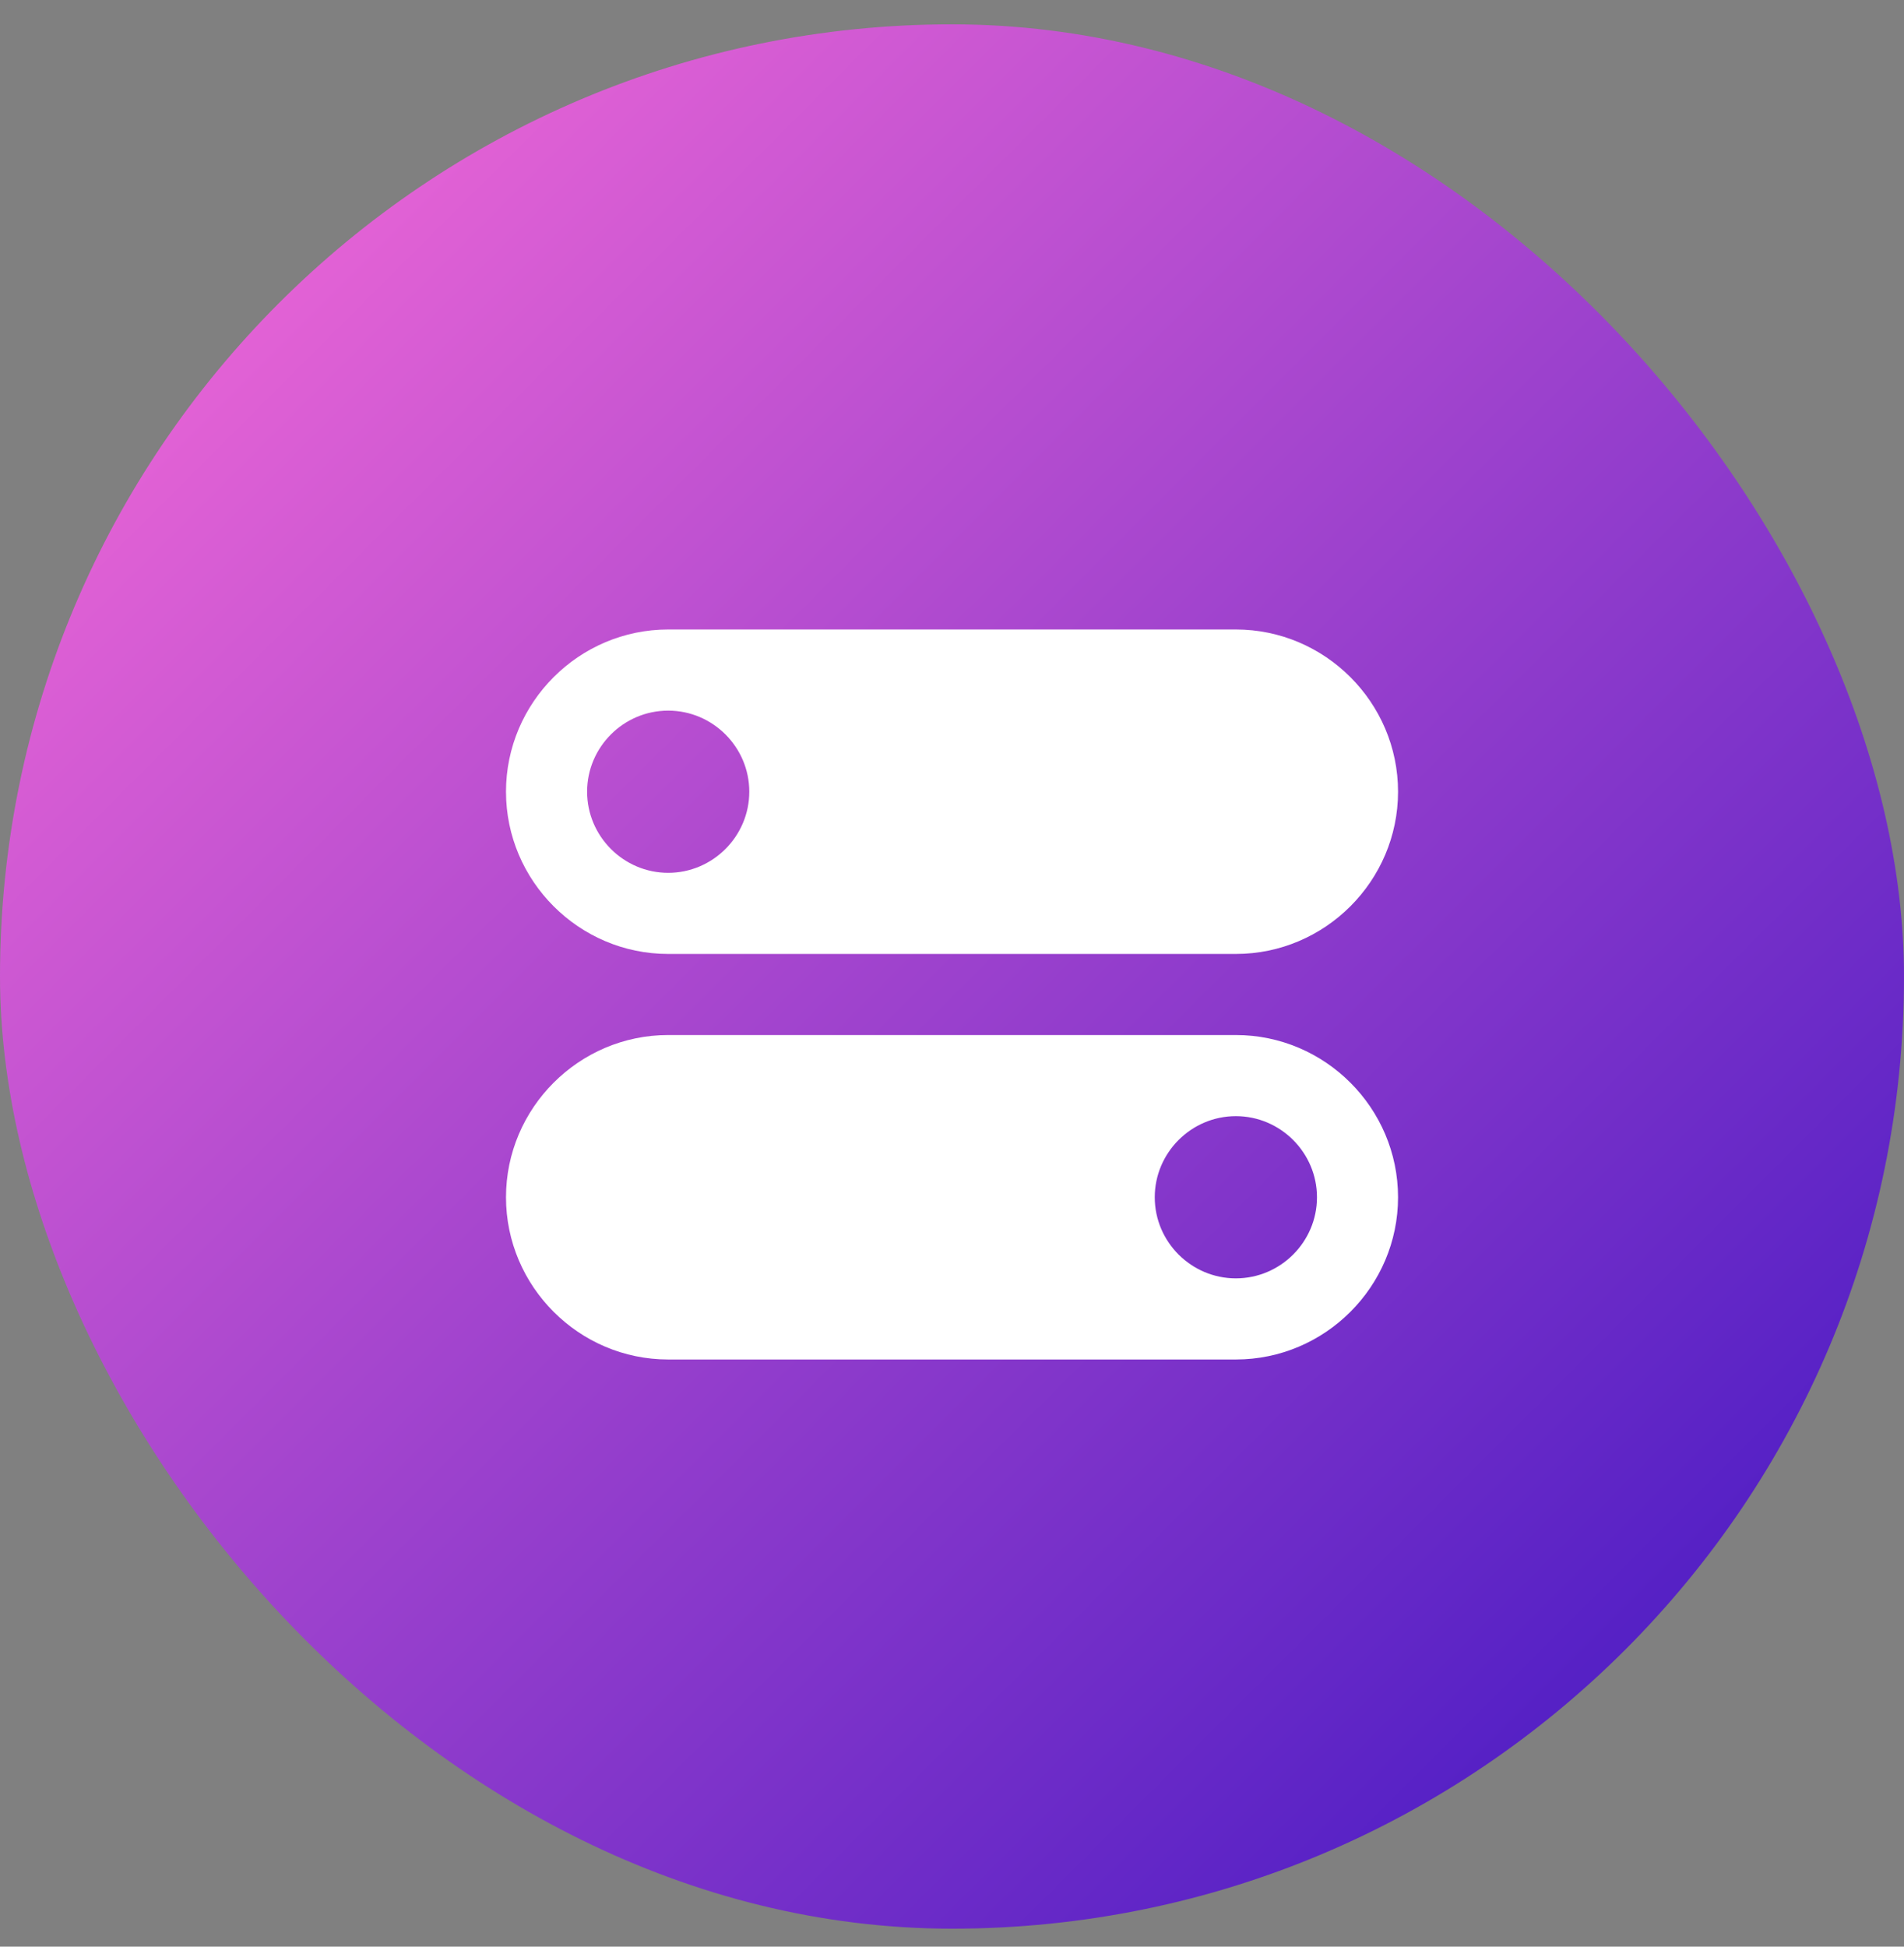 <svg width="45" height="46" viewBox="0 0 45 46" fill="none" xmlns="http://www.w3.org/2000/svg">
<rect x="0" y="0" width="45" height="46" fill="#808080" stroke="none"/>
<rect y="0.575" width="45" height="45" rx="22.5" fill="url(#paint0_linear_137_188)"/>
<path d="M15.792 22.542H29.209C31.317 22.542 33.042 20.817 33.042 18.708C33.042 16.6 31.317 14.875 29.209 14.875H15.792C13.684 14.875 11.959 16.6 11.959 18.708C11.959 20.817 13.684 22.542 15.792 22.542ZM15.792 16.792C16.846 16.792 17.709 17.654 17.709 18.708C17.709 19.762 16.846 20.625 15.792 20.625C14.738 20.625 13.876 19.762 13.876 18.708C13.876 17.654 14.738 16.792 15.792 16.792Z" fill="white"/>
<path d="M29.209 24.458H15.792C13.684 24.458 11.959 26.183 11.959 28.292C11.959 30.4 13.684 32.125 15.792 32.125H29.209C31.317 32.125 33.042 30.4 33.042 28.292C33.042 26.183 31.317 24.458 29.209 24.458ZM29.209 30.208C28.155 30.208 27.292 29.346 27.292 28.292C27.292 27.238 28.155 26.375 29.209 26.375C30.263 26.375 31.126 27.238 31.126 28.292C31.126 29.346 30.263 30.208 29.209 30.208Z" fill="white"/>
<defs>
<linearGradient id="paint0_linear_137_188" x1="0" y1="0.575" x2="45" y2="45.575" gradientUnits="userSpaceOnUse">
<stop stop-color="#FF6FD8"/>
<stop offset="1" stop-color="#3813C2"/>
</linearGradient>
</defs>
</svg>
